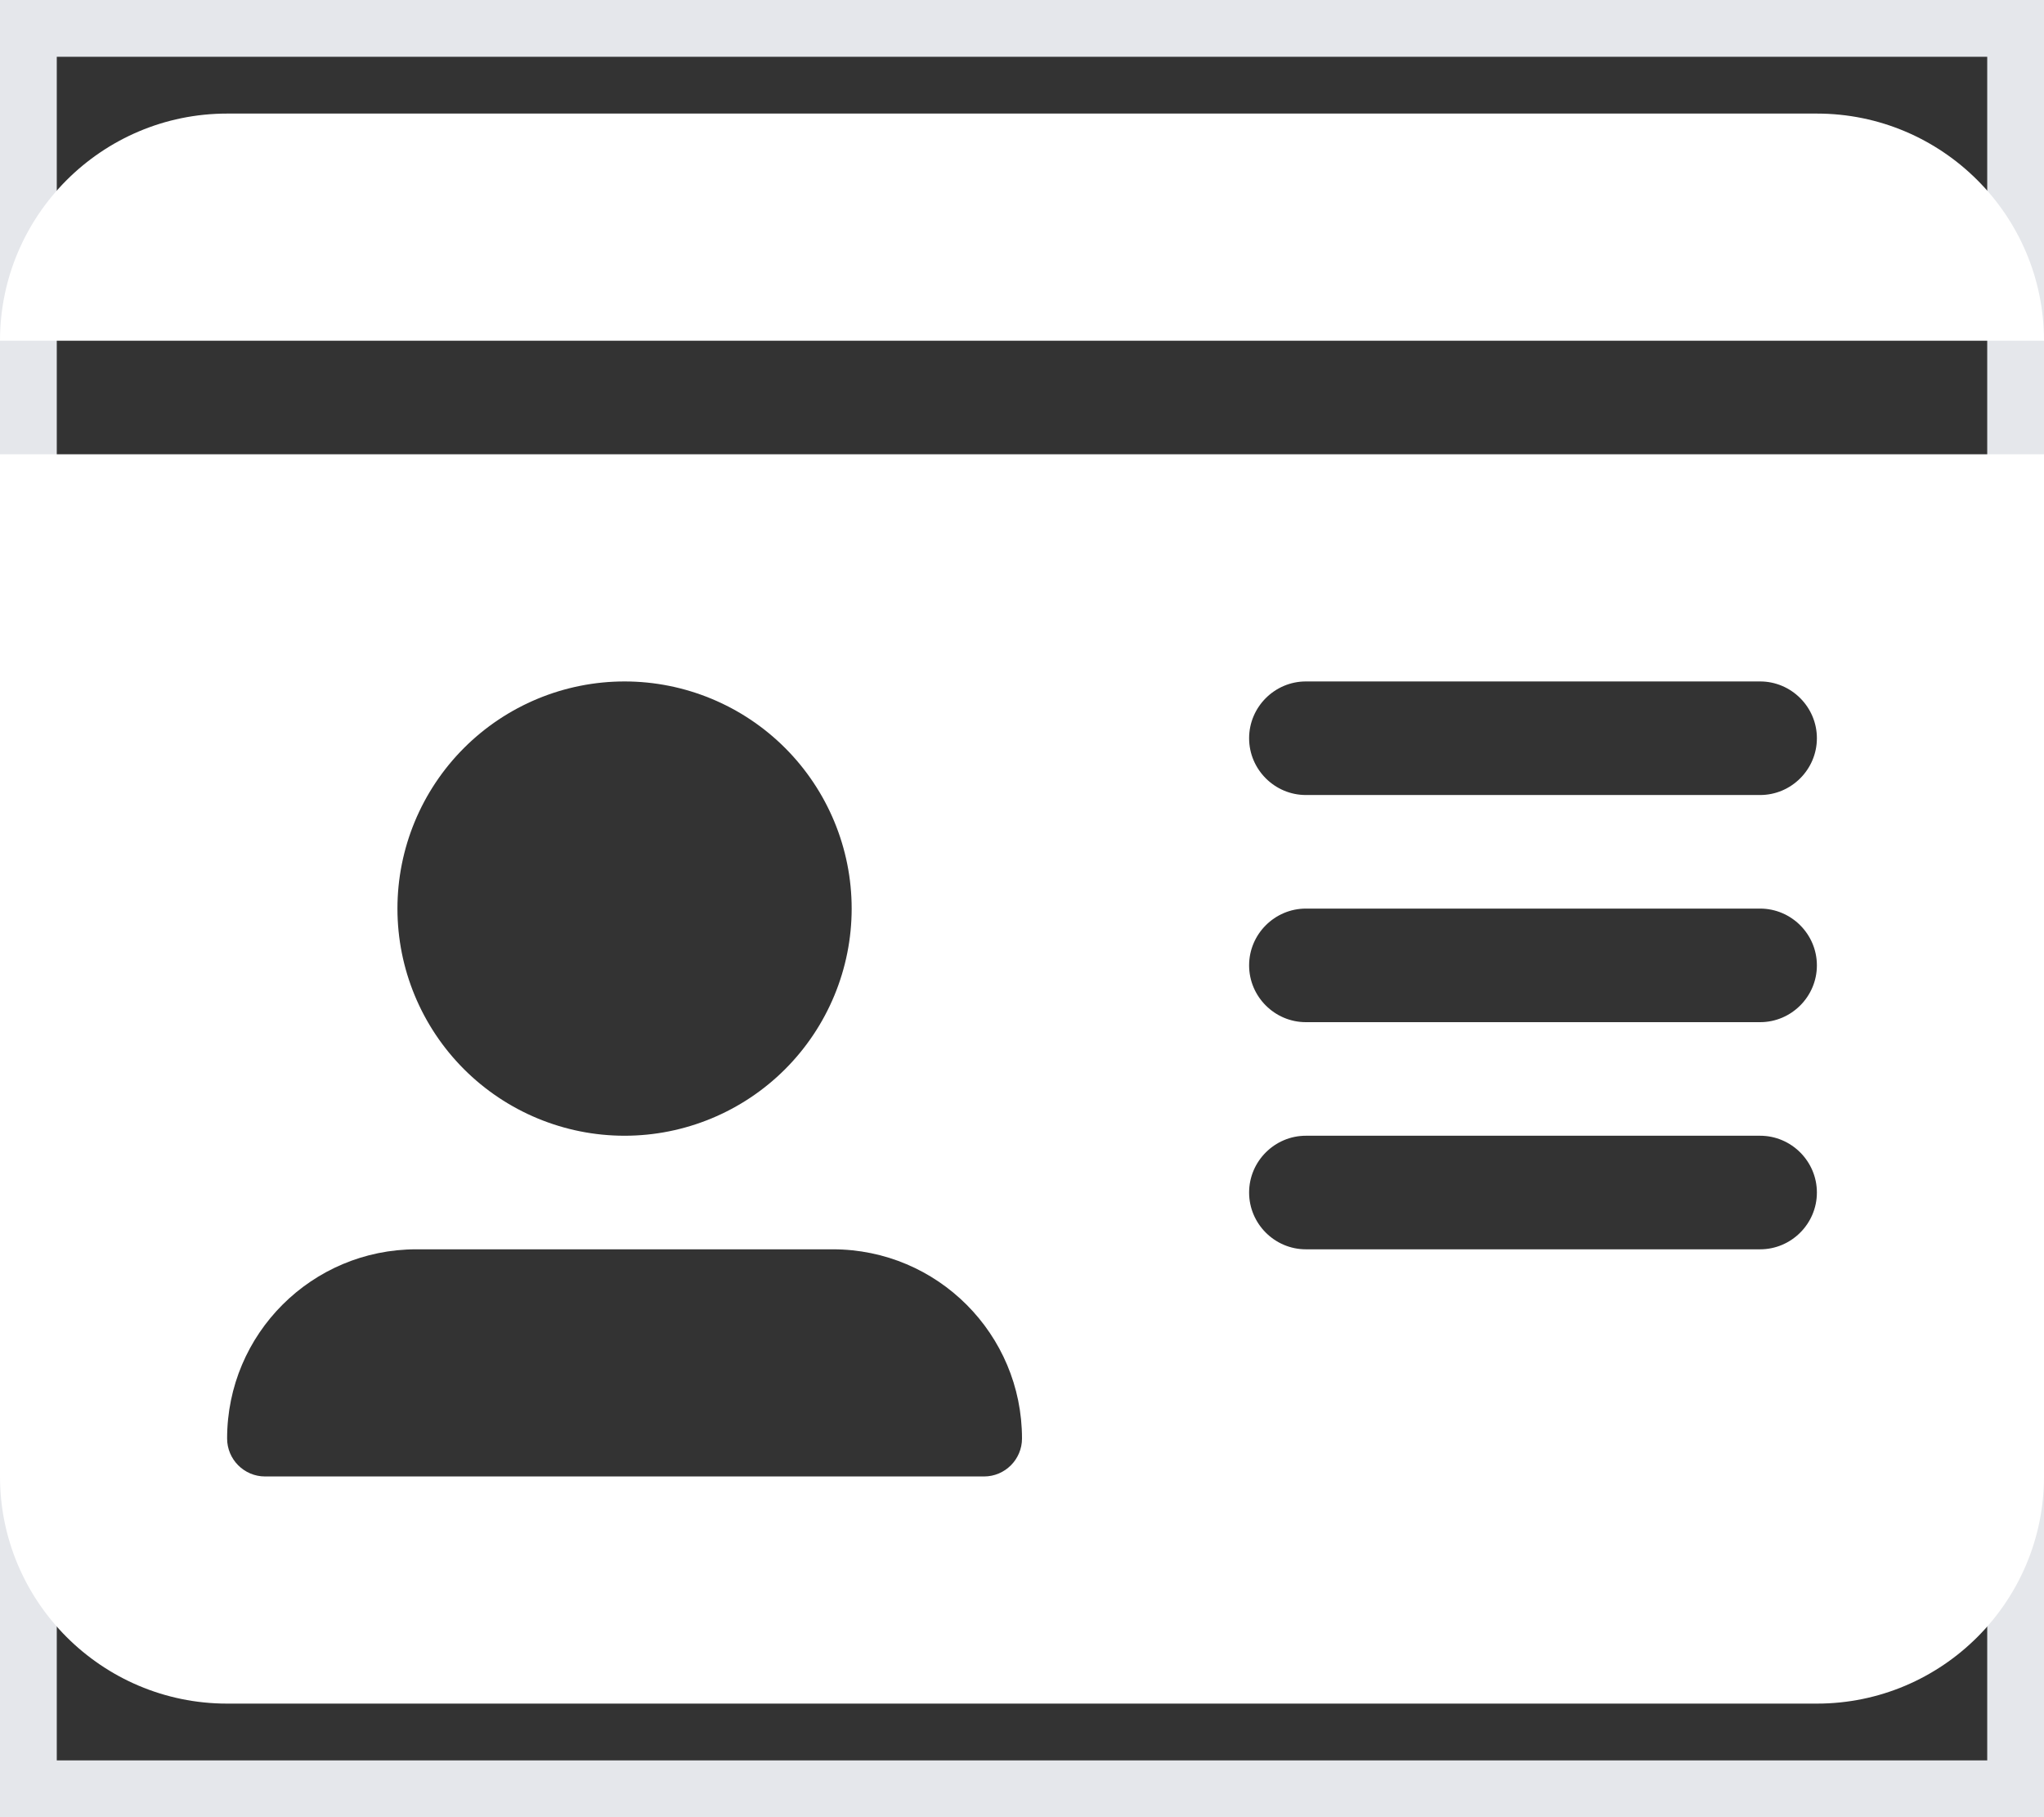 <svg width="18" height="16" viewBox="0 0 18 16" fill="none" xmlns="http://www.w3.org/2000/svg">
<rect x="0" y="0" width="18" height="16" fill="#333333" stroke="none"/>
<g clip-path="url(#clip0_2_799)">
<path d="M18 16H0V0H18V16Z" stroke="#E5E7EB"/>
<path d="M0 3H18C18 1.897 17.103 1 16 1H2C0.897 1 0 1.897 0 3ZM0 4V13C0 14.103 0.897 15 2 15H16C17.103 15 18 14.103 18 13V4H0ZM2 12.666C2 11.744 2.747 11 3.666 11H7.334C8.256 11 9 11.747 9 12.666C9 12.85 8.85 13 8.666 13H2.334C2.15 13 2 12.85 2 12.666ZM5.5 6C6.03 6 6.539 6.211 6.914 6.586C7.289 6.961 7.5 7.47 7.5 8C7.5 8.53 7.289 9.039 6.914 9.414C6.539 9.789 6.03 10 5.5 10C4.97 10 4.461 9.789 4.086 9.414C3.711 9.039 3.5 8.53 3.5 8C3.5 7.47 3.711 6.961 4.086 6.586C4.461 6.211 4.97 6 5.5 6ZM11 6.5C11 6.225 11.225 6 11.5 6H15.5C15.775 6 16 6.225 16 6.5C16 6.775 15.775 7 15.5 7H11.5C11.225 7 11 6.775 11 6.5ZM11 8.5C11 8.225 11.225 8 11.5 8H15.5C15.775 8 16 8.225 16 8.5C16 8.775 15.775 9 15.5 9H11.5C11.225 9 11 8.775 11 8.5ZM11 10.5C11 10.225 11.225 10 11.5 10H15.5C15.775 10 16 10.225 16 10.5C16 10.775 15.775 11 15.5 11H11.5C11.225 11 11 10.775 11 10.5Z" fill="white"/>
</g>
<defs>
<clipPath id="clip0_2_799">
<rect width="18" height="16" fill="white"/>
</clipPath>
</defs>
</svg>
